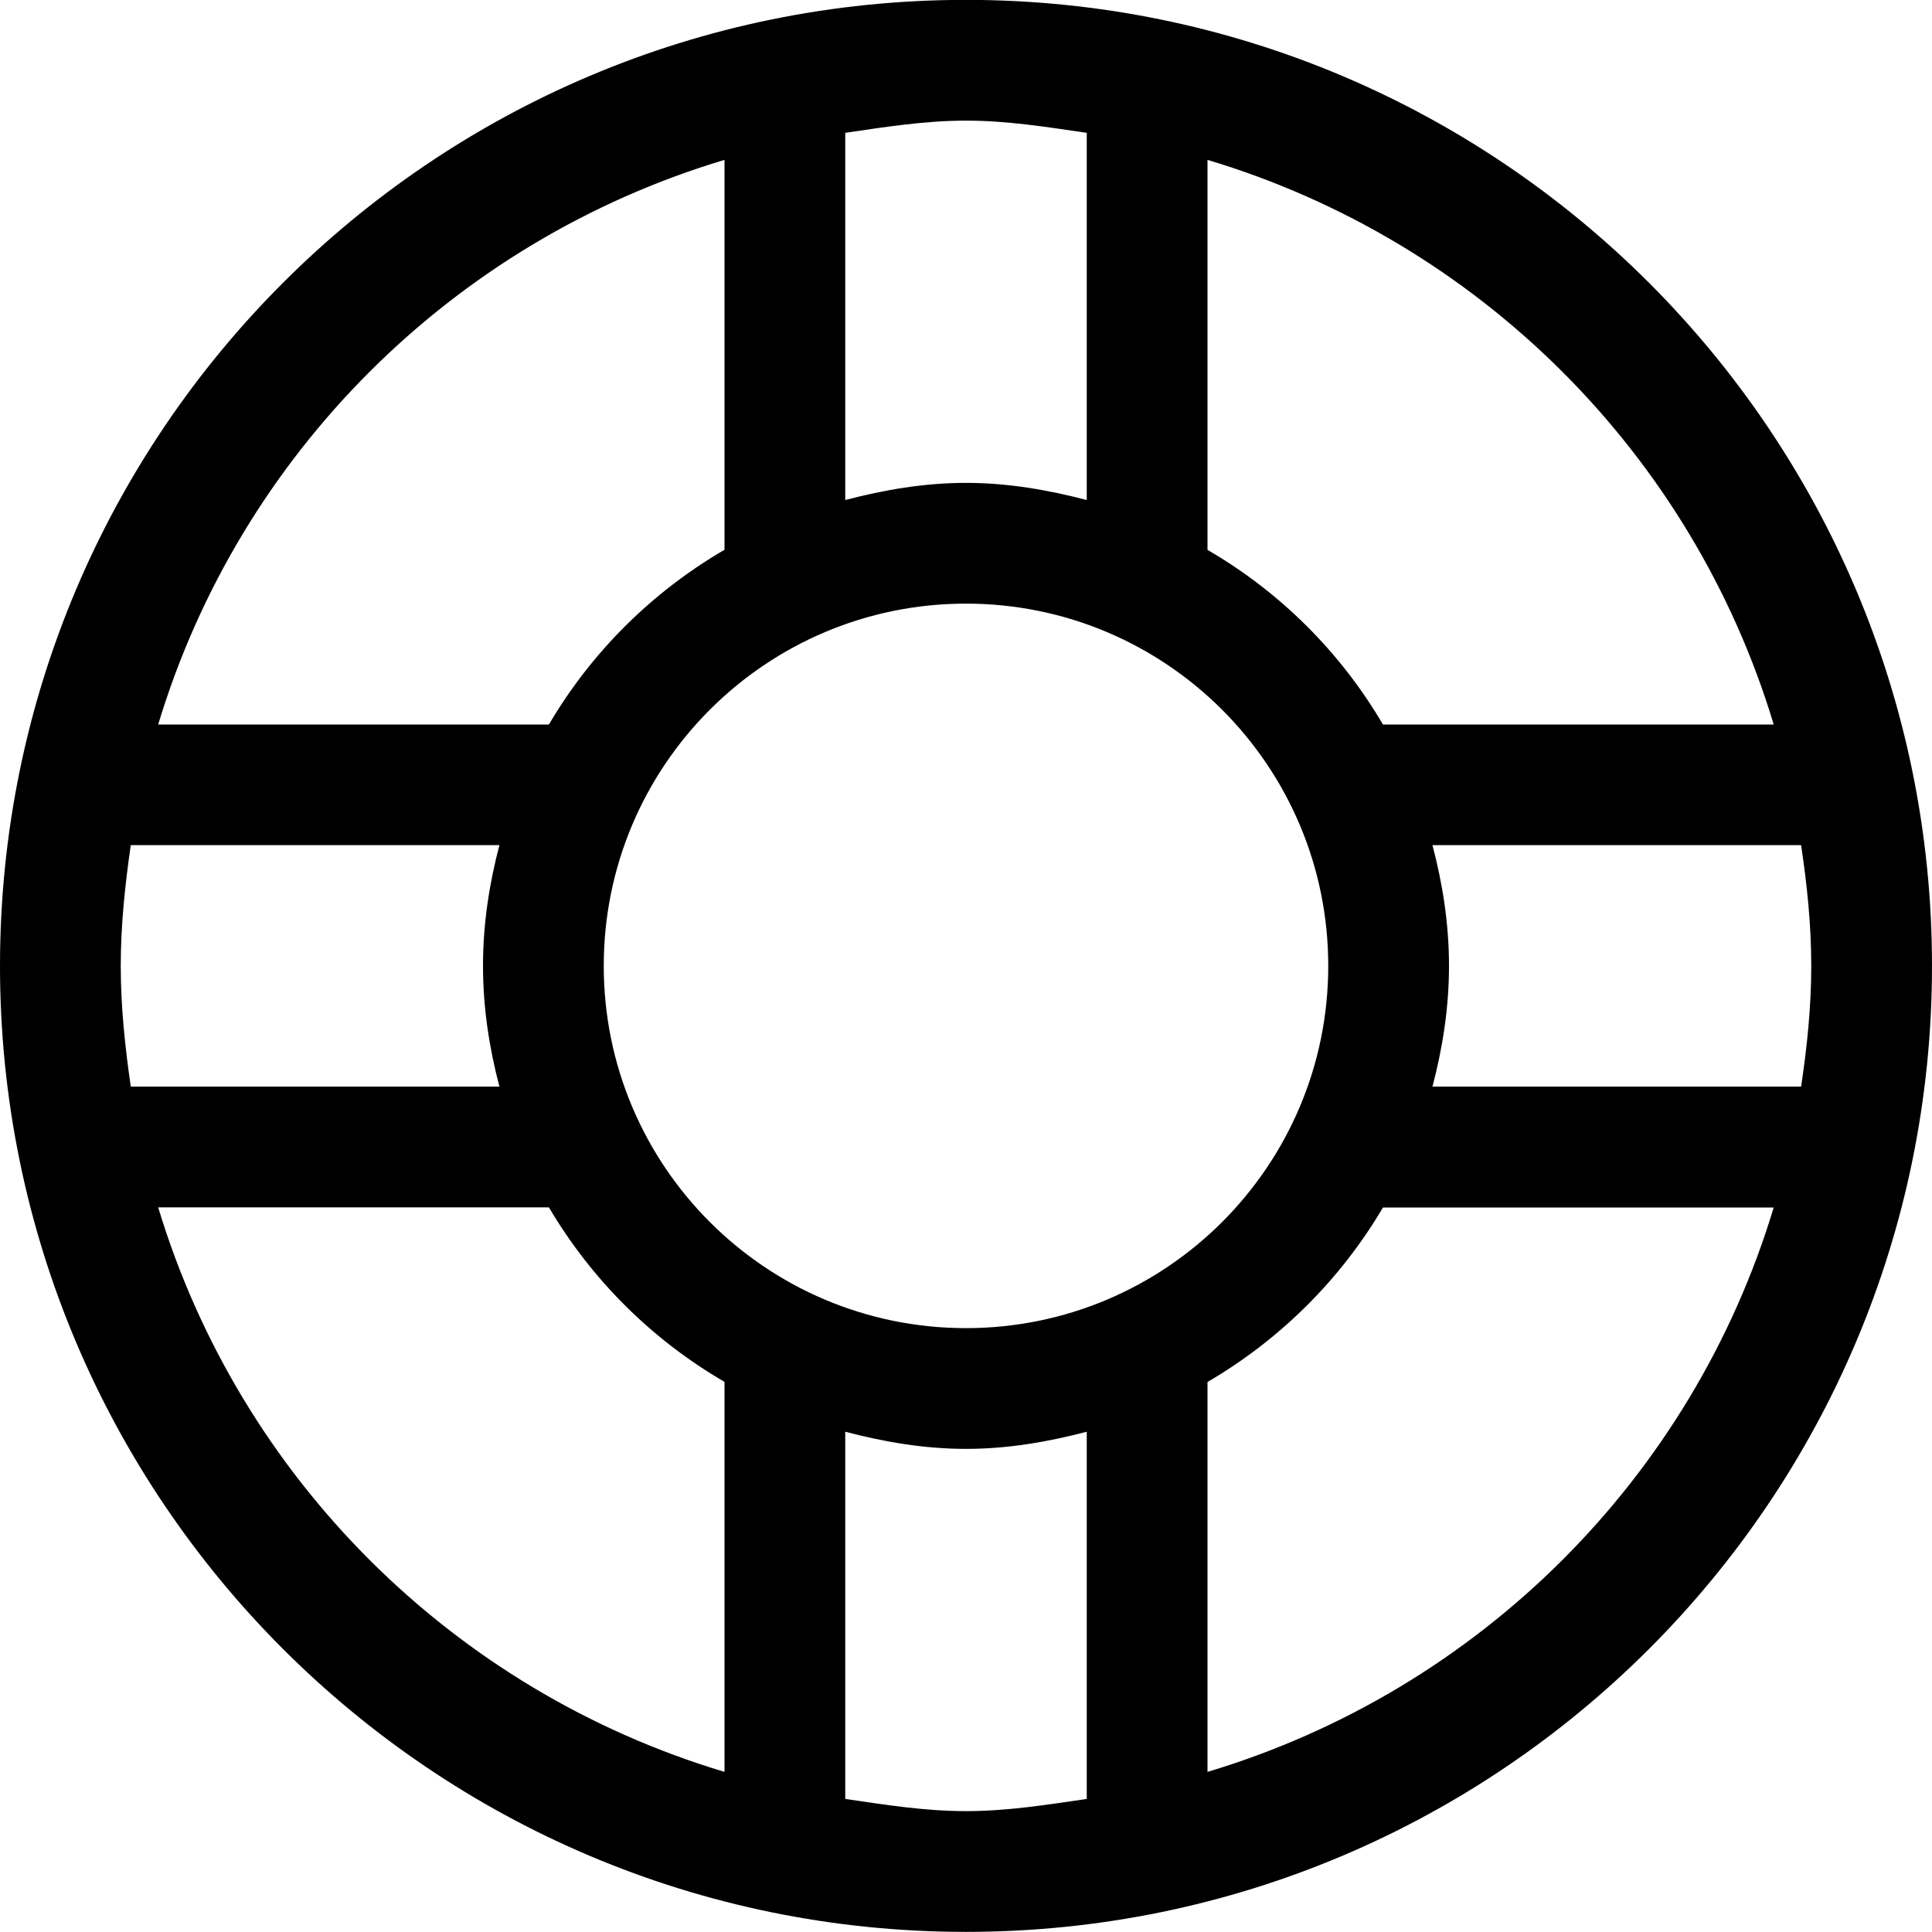 <?xml version="1.0" encoding="iso-8859-1"?>
<!-- Generator: Adobe Illustrator 16.0.0, SVG Export Plug-In . SVG Version: 6.00 Build 0)  -->
<!DOCTYPE svg PUBLIC "-//W3C//DTD SVG 1.1//EN" "http://www.w3.org/Graphics/SVG/1.1/DTD/svg11.dtd">
<svg version="1.1" xmlns="http://www.w3.org/2000/svg" xmlns:xlink="http://www.w3.org/1999/xlink" x="0px" y="0px" width="16px"
	 height="16px" viewBox="0 0 16 16" style="enable-background:new 0 0 16 16;" xml:space="preserve">
<g id="_x31_1-interface_-_support_help_life_safer" style="enable-background:new    ;">
	<path d="M8-0.001c-4.418,0-8,3.582-8,8s3.582,8,8,8c4.418,0,8-3.582,8-8S12.418-0.001,8-0.001z M10,1.324
		C12.248,1.998,14.014,3.759,14.689,6h-3.236C11.102,5.402,10.602,4.903,10,4.554V1.324z M11,7.999c0,1.657-1.344,3-3,3
		c-1.657,0-3-1.343-3-3s1.343-3,3-3C9.656,4.999,11,6.342,11,7.999z M7,1.1c0.329-0.048,0.657-0.101,1-0.101
		c0.342,0,0.67,0.053,1,0.101v3.041C8.678,4.057,8.347,3.999,8,3.999c-0.348,0-0.679,0.058-1,0.142V1.1z M6,1.324v3.229
		C5.399,4.903,4.897,5.402,4.546,6H1.31C1.986,3.759,3.752,1.998,6,1.324z M1,7.999c0-0.341,0.036-0.673,0.083-1h3.053
		C4.052,7.318,4,7.651,4,7.999c0,0.347,0.052,0.681,0.136,1H1.083C1.036,8.672,1,8.34,1,7.999z M6,14.674
		C3.752,14,1.987,12.239,1.31,9.999h3.236C4.898,10.596,5.399,11.095,6,11.444V14.674z M9,14.898c-0.329,0.048-0.657,0.101-1,0.101
		c-0.343,0-0.671-0.053-1-0.101v-3.041c0.321,0.084,0.652,0.142,1,0.142c0.347,0,0.678-0.058,1-0.142V14.898z M10,14.674v-3.229
		c0.6-0.35,1.102-0.849,1.453-1.445h3.236C14.014,12.239,12.248,14,10,14.674z M11.863,8.999C11.947,8.68,12,8.346,12,7.999
		c0-0.348-0.053-0.681-0.137-1h3.053C14.965,7.326,15,7.658,15,7.999s-0.035,0.673-0.084,1H11.863z"/>
</g>
<g id="Layer_1">
</g>
</svg>
